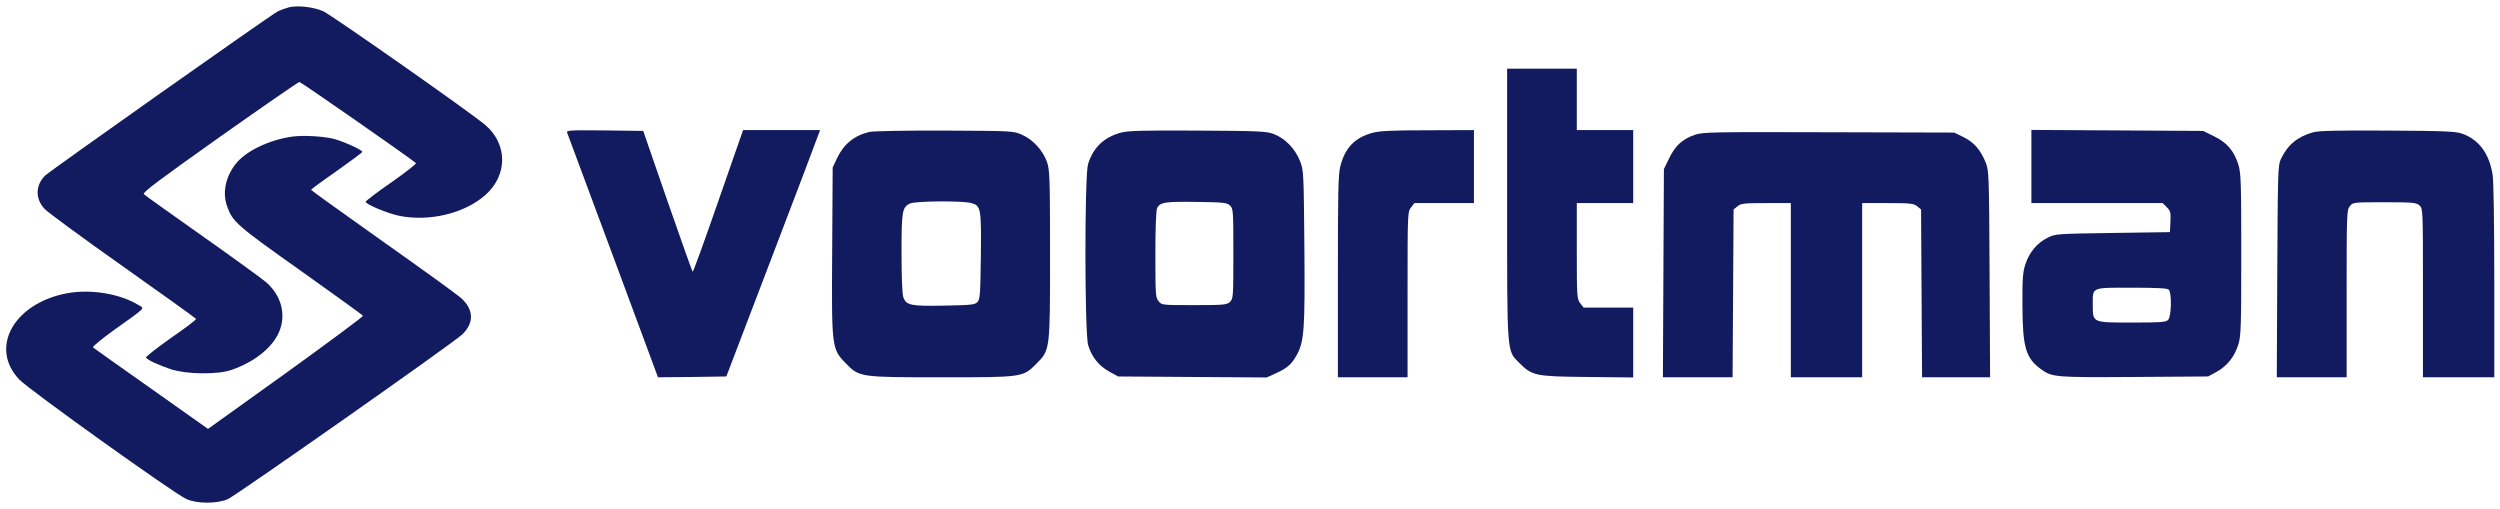 <svg width="221" height="45" viewBox="0 0 221 45" fill="none" xmlns="http://www.w3.org/2000/svg">
<g clip-path="url(#clip0_73_119)">
<path d="M25.532 0.647C25.224 0.735 24.769 0.896 24.52 1.028C23.831 1.395 4.427 15.093 3.972 15.533C3.136 16.384 3.107 17.543 3.913 18.437C4.163 18.731 7.287 21.019 10.836 23.527C14.385 26.035 17.304 28.132 17.333 28.191C17.348 28.264 16.351 29.027 15.089 29.892C13.843 30.772 12.86 31.549 12.904 31.608C13.021 31.813 13.96 32.253 15.089 32.635C16.453 33.089 19.196 33.133 20.443 32.708C22.599 31.975 24.285 30.567 24.769 29.085C25.253 27.663 24.828 26.167 23.64 25.052C23.376 24.788 20.853 22.955 18.023 20.96C15.207 18.965 12.801 17.264 12.713 17.161C12.567 17.029 14.077 15.9 19.416 12.116C23.2 9.447 26.368 7.247 26.471 7.247C26.603 7.247 36.356 14.037 36.767 14.419C36.825 14.477 35.857 15.24 34.596 16.12C33.349 16.985 32.323 17.763 32.323 17.836C32.323 18.056 34.185 18.833 35.241 19.068C37.925 19.625 41.064 18.877 42.912 17.235C44.892 15.475 44.877 12.747 42.912 11.06C41.709 10.019 29.345 1.351 28.583 0.999C27.732 0.617 26.339 0.456 25.532 0.647Z" fill="#121B60"/>
<path d="M133.229 17.997C133.229 31.432 133.2 30.977 134.285 32.063C135.444 33.221 135.693 33.28 140.313 33.324L144.376 33.368V30.288V27.193H142.19H139.99L139.697 26.812C139.404 26.431 139.389 26.255 139.389 22.192V17.953H141.882H144.376V14.727V11.5H141.882H139.389V8.787V6.073H136.309H133.229V17.997Z" fill="#121B60"/>
<path d="M50.143 11.749C50.275 12.087 57.828 32.415 58.019 32.957L58.165 33.353L61.187 33.324L64.208 33.28L68.212 22.793C70.412 17.029 72.275 12.131 72.348 11.896L72.495 11.5H69.092H65.689L63.489 17.807C62.287 21.268 61.275 24.069 61.231 24.025C61.187 23.996 60.189 21.165 59.001 17.763L56.86 11.573L53.443 11.529C50.231 11.5 50.04 11.515 50.143 11.749Z" fill="#121B60"/>
<path d="M76.865 11.661C75.501 11.984 74.592 12.732 73.991 13.993L73.609 14.8L73.565 22.133C73.507 30.787 73.521 30.831 74.768 32.121C75.971 33.353 76.015 33.353 83.289 33.353C90.388 33.353 90.417 33.353 91.591 32.18C92.837 30.933 92.823 31.021 92.823 22.5C92.823 15.739 92.793 15.02 92.559 14.331C92.207 13.319 91.327 12.351 90.373 11.925C89.596 11.573 89.581 11.573 83.509 11.544C80.165 11.529 77.173 11.588 76.865 11.661ZM85.871 17.953C86.721 18.188 86.751 18.423 86.707 22.691C86.663 26.064 86.633 26.475 86.399 26.709C86.179 26.944 85.797 26.973 83.48 27.017C80.517 27.076 80.107 26.988 79.857 26.284C79.755 26.005 79.696 24.451 79.696 22.368C79.696 18.657 79.755 18.335 80.429 17.997C80.884 17.763 85.093 17.733 85.871 17.953Z" fill="#121B60"/>
<path d="M99.1 11.72C97.56 12.145 96.636 13.04 96.181 14.521C95.873 15.563 95.873 29.452 96.196 30.523C96.504 31.549 97.12 32.327 98.044 32.84L98.836 33.28L105.407 33.324L111.977 33.368L112.813 32.987C113.84 32.517 114.236 32.151 114.691 31.271C115.292 30.097 115.365 28.997 115.307 21.811C115.248 15.167 115.248 15.079 114.911 14.213C114.485 13.143 113.605 12.233 112.608 11.852C111.963 11.603 111.332 11.573 105.876 11.544C101.021 11.515 99.716 11.559 99.1 11.72ZM108.721 18.159C109.015 18.437 109.029 18.555 109.029 22.427C109.029 26.299 109.015 26.416 108.721 26.695C108.443 26.944 108.164 26.973 105.553 26.973C102.723 26.973 102.693 26.973 102.415 26.621C102.151 26.313 102.136 26.005 102.136 22.471C102.136 20.065 102.195 18.555 102.297 18.379C102.561 17.88 103.001 17.807 105.744 17.851C108.135 17.88 108.443 17.909 108.721 18.159Z" fill="#121B60"/>
<path d="M121.349 11.735C119.78 12.16 118.914 13.04 118.489 14.683C118.298 15.387 118.269 17.015 118.269 24.436V33.353H121.349H124.429V26.035C124.429 18.863 124.429 18.716 124.737 18.335L125.03 17.953H127.67H130.296V14.727V11.5L126.233 11.515C123.124 11.515 121.965 11.573 121.349 11.735Z" fill="#121B60"/>
<path d="M179.576 14.727V17.953H185.369H191.177L191.544 18.32C191.866 18.643 191.91 18.789 191.866 19.611L191.822 20.52L186.762 20.593C181.805 20.667 181.688 20.667 180.998 21.019C180.089 21.473 179.385 22.309 179.048 23.351C178.813 24.055 178.769 24.627 178.784 27.047C178.798 30.713 179.077 31.667 180.441 32.649C181.424 33.353 181.688 33.368 188.669 33.324L195.196 33.28L195.973 32.855C196.897 32.341 197.542 31.52 197.88 30.42C198.1 29.701 198.129 28.792 198.129 22.5C198.129 16.208 198.1 15.299 197.88 14.58C197.498 13.348 196.882 12.615 195.738 12.057L194.756 11.573L187.173 11.529L179.576 11.485V14.727ZM191.72 25.609C191.998 25.888 191.954 28 191.661 28.279C191.47 28.484 190.972 28.513 188.449 28.513C184.929 28.513 185.002 28.543 185.002 26.929C185.002 25.36 184.826 25.433 188.42 25.433C190.649 25.433 191.588 25.477 191.72 25.609Z" fill="#121B60"/>
<path d="M204.494 11.691C203.086 12.087 202.221 12.805 201.62 14.081C201.37 14.609 201.356 15.313 201.312 23.996L201.268 33.353H204.362H207.442V25.961C207.442 18.907 207.457 18.555 207.721 18.232C208 17.88 208.044 17.88 210.786 17.88C213.324 17.88 213.602 17.909 213.881 18.159C214.189 18.437 214.189 18.496 214.189 25.903V33.353H217.342H220.496V24.876C220.496 19.801 220.437 16.032 220.349 15.46C220.056 13.597 219.176 12.395 217.724 11.837C217.122 11.617 216.36 11.573 211.109 11.544C206.694 11.515 204.993 11.559 204.494 11.691Z" fill="#121B60"/>
<path d="M149.846 11.911C148.717 12.307 148.13 12.835 147.573 13.949L147.089 14.947L147.045 24.143L147.001 33.353H150.081H153.161L153.205 25.932L153.249 18.511L153.601 18.232C153.894 17.983 154.188 17.953 156.124 17.953H158.309V25.653V33.353H161.462H164.616V25.653V17.953H166.874C168.869 17.953 169.162 17.983 169.47 18.232L169.822 18.511L169.866 25.932L169.91 33.353H172.917H175.924L175.88 24.216C175.836 15.328 175.821 15.079 175.528 14.345C175.058 13.216 174.501 12.585 173.592 12.131L172.756 11.72L161.682 11.691C151.357 11.661 150.565 11.676 149.846 11.911Z" fill="#121B60"/>
<path d="M25.855 12.072C23.757 12.365 21.689 13.377 20.809 14.521C19.929 15.665 19.651 17.059 20.076 18.232C20.56 19.611 20.912 19.919 26.588 23.937C29.58 26.064 32.059 27.853 32.088 27.912C32.132 27.971 29.067 30.244 25.283 32.972L18.389 37.915L13.373 34.365C10.601 32.415 8.284 30.772 8.225 30.713C8.152 30.64 9.003 29.951 10.103 29.159C13.051 27.047 12.816 27.311 12.156 26.915C10.513 25.947 8.02 25.551 5.967 25.917C1.229 26.783 -0.985 30.743 1.713 33.559C2.564 34.453 15.339 43.591 16.453 44.104C17.392 44.544 19.211 44.544 20.149 44.119C20.941 43.752 40.081 30.317 40.873 29.555C41.915 28.557 41.885 27.369 40.785 26.372C40.433 26.049 37.309 23.791 33.819 21.327C30.343 18.863 27.497 16.824 27.497 16.78C27.497 16.736 28.509 15.988 29.756 15.123C31.003 14.243 32.029 13.48 32.029 13.421C32.029 13.245 30.152 12.409 29.389 12.248C28.377 12.028 26.764 11.955 25.855 12.072Z" fill="#121B60"/>
</g>
<defs>
<clipPath id="clip0_73_119">
<rect width="220" height="44" fill="white" transform="translate(0.496 0.5)"/>
</clipPath>
</defs>
</svg>

